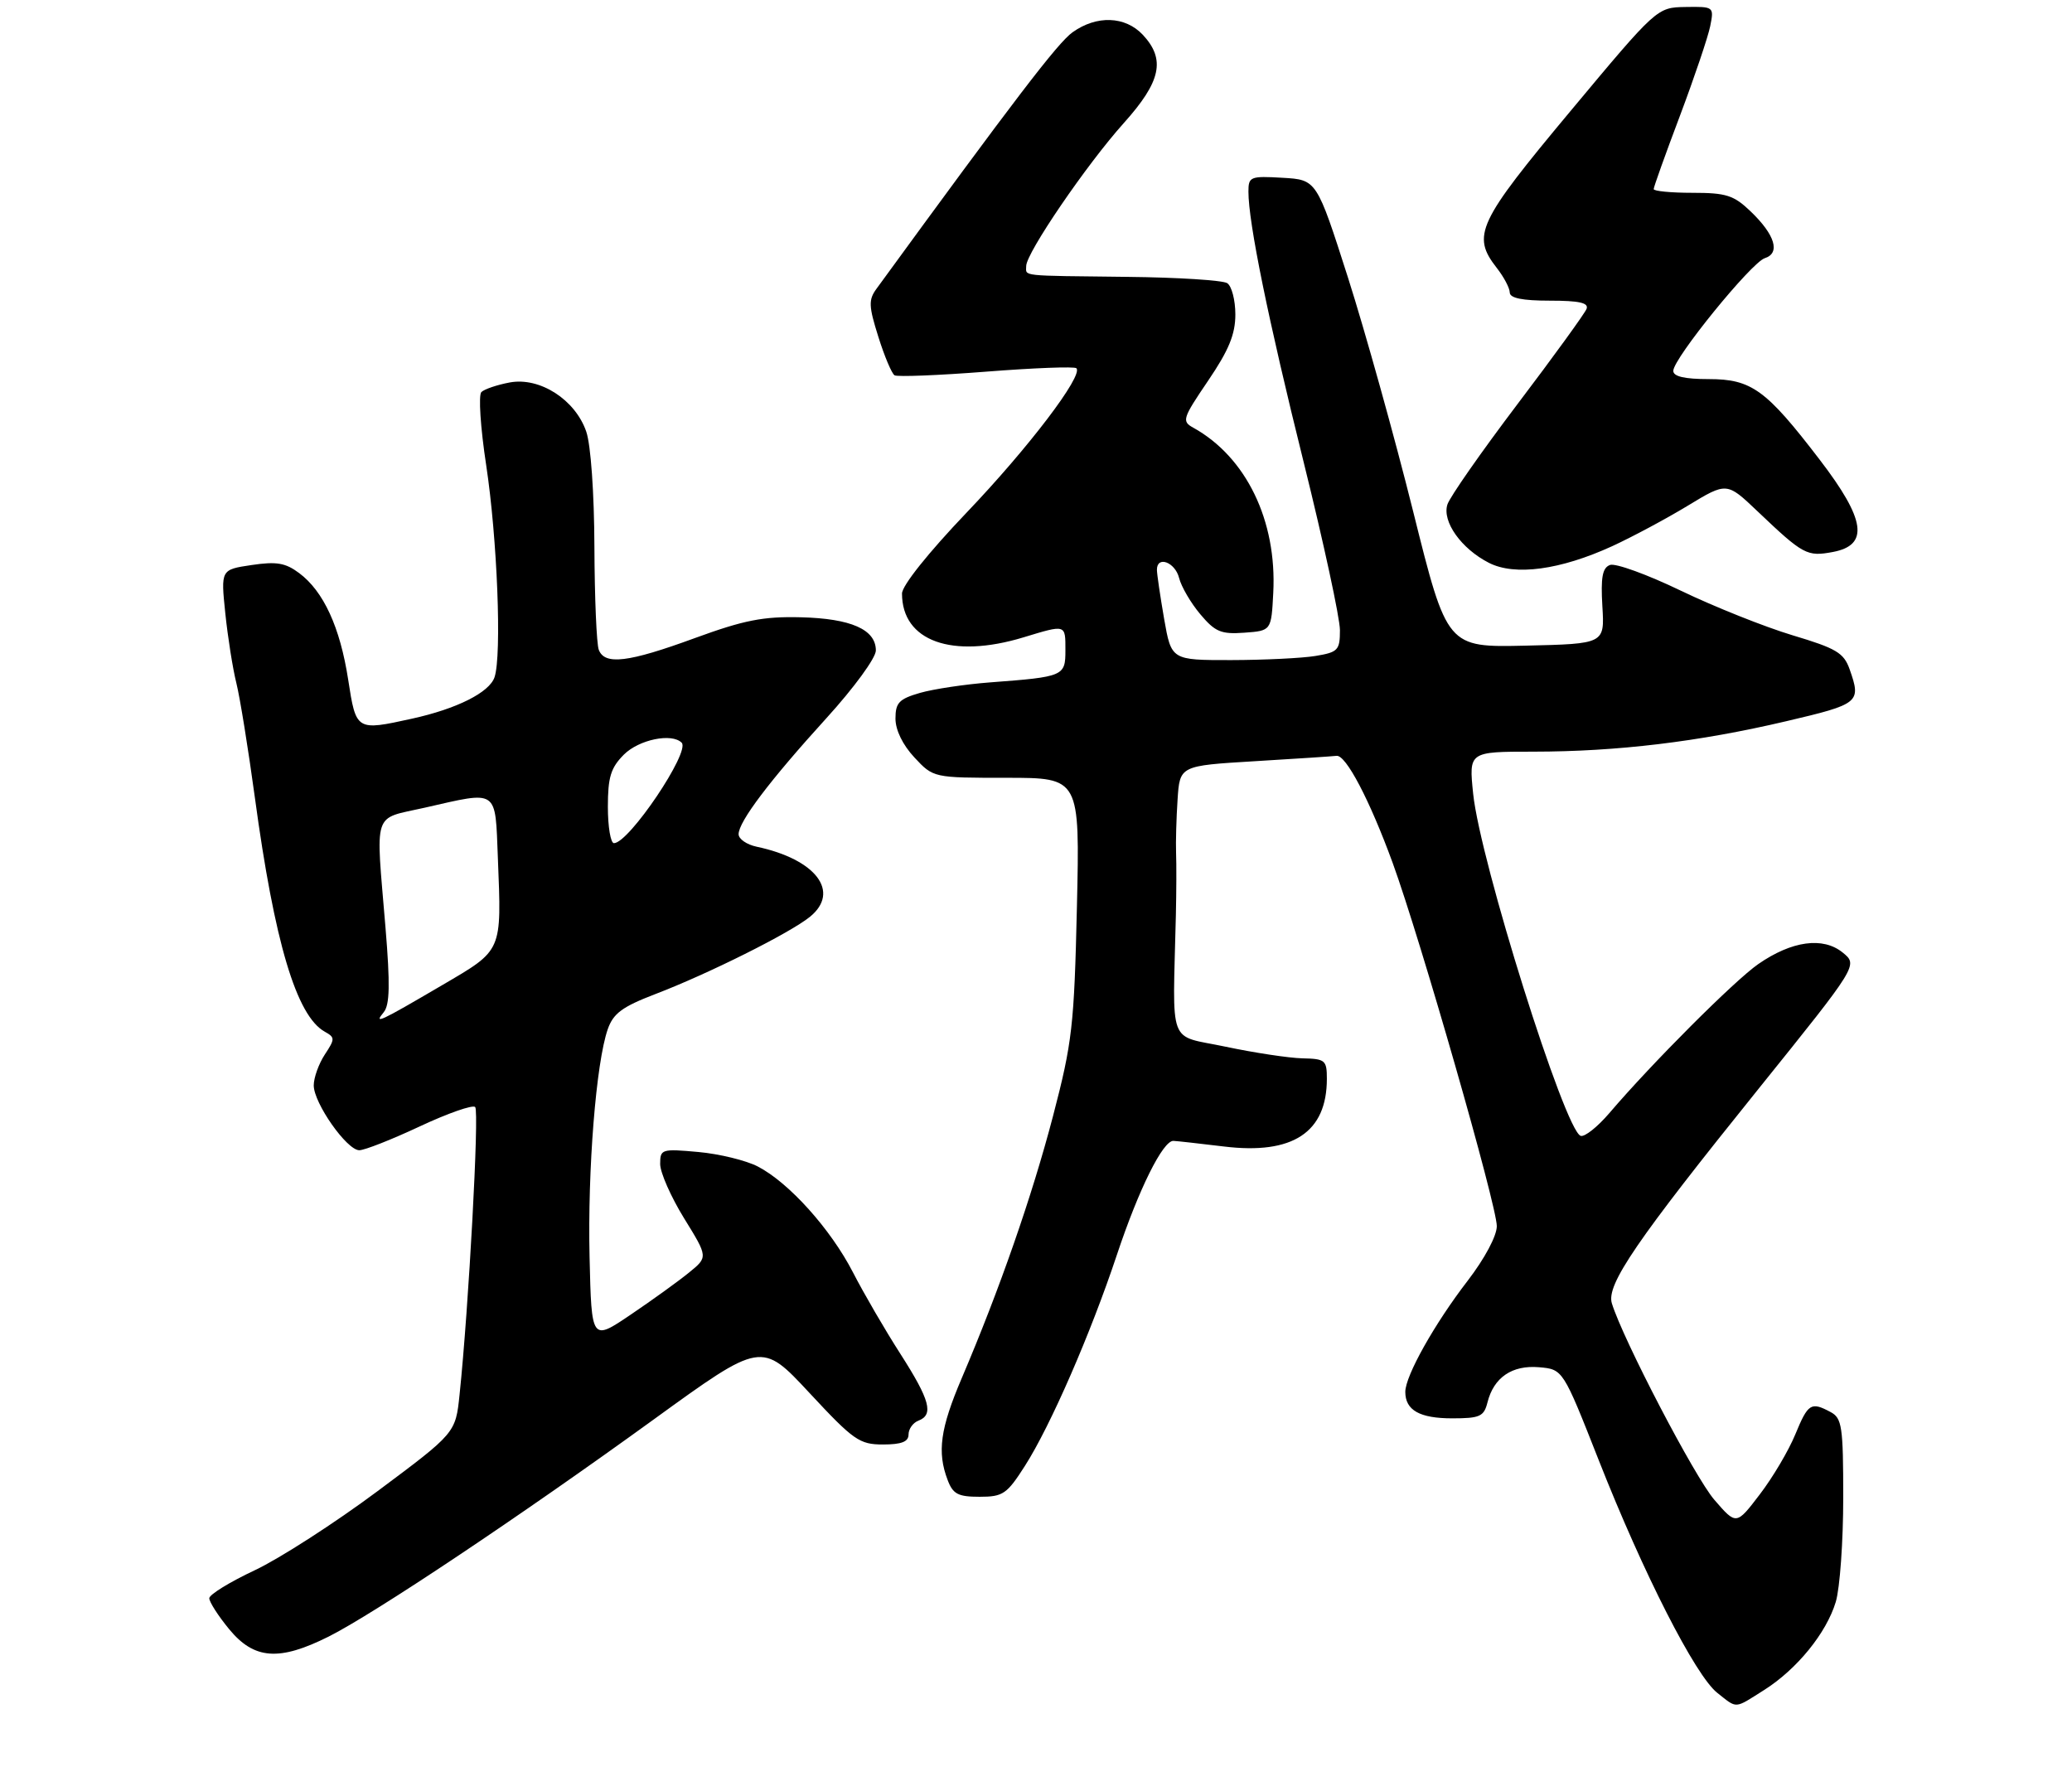 <?xml version="1.0" encoding="UTF-8" standalone="no"?>
<!DOCTYPE svg PUBLIC "-//W3C//DTD SVG 1.1//EN" "http://www.w3.org/Graphics/SVG/1.1/DTD/svg11.dtd" >
<svg xmlns="http://www.w3.org/2000/svg" xmlns:xlink="http://www.w3.org/1999/xlink" version="1.1" viewBox="0 0 317 274">
 <g >
 <path fill="currentColor"
d=" M 269.89 258.57 C 274.91 255.40 279.43 249.84 280.86 245.08 C 281.49 242.98 282.00 235.82 282.00 229.17 C 282.00 218.23 281.81 216.97 280.07 216.04 C 277.06 214.43 276.63 214.70 274.66 219.47 C 273.65 221.93 271.21 226.06 269.23 228.64 C 265.64 233.35 265.64 233.35 262.28 229.46 C 259.29 226.01 248.29 204.91 246.60 199.40 C 245.73 196.55 250.34 189.81 269.11 166.50 C 284.28 147.65 284.28 147.65 281.91 145.73 C 278.90 143.29 274.14 143.94 269.00 147.50 C 265.37 150.02 252.73 162.66 246.20 170.32 C 244.40 172.42 242.44 173.98 241.83 173.78 C 239.40 172.97 226.43 131.70 225.38 121.42 C 224.72 115.00 224.72 115.00 234.61 115.00 C 247.41 114.99 259.85 113.50 273.25 110.35 C 284.50 107.71 284.77 107.49 282.98 102.40 C 282.09 99.88 280.95 99.20 274.23 97.19 C 269.98 95.91 262.29 92.84 257.15 90.37 C 252.01 87.89 247.13 86.12 246.31 86.44 C 245.15 86.88 244.89 88.34 245.15 92.76 C 245.50 98.50 245.50 98.50 233.44 98.78 C 221.39 99.06 221.39 99.06 216.21 78.28 C 213.36 66.85 208.87 50.75 206.24 42.50 C 201.44 27.50 201.44 27.50 196.22 27.20 C 191.28 26.91 191.00 27.03 191.00 29.32 C 191.00 34.06 194.01 48.83 199.47 70.79 C 202.51 83.05 205.00 94.58 205.00 96.41 C 205.00 99.48 204.71 99.79 201.25 100.36 C 199.19 100.70 193.38 100.98 188.35 100.99 C 179.21 101.00 179.21 101.00 178.10 94.67 C 177.50 91.19 177.00 87.81 177.00 87.17 C 177.00 84.97 179.78 86.00 180.39 88.42 C 180.73 89.76 182.18 92.25 183.63 93.97 C 185.91 96.68 186.81 97.06 190.38 96.80 C 194.50 96.50 194.50 96.50 194.80 90.68 C 195.37 79.66 190.66 69.93 182.57 65.44 C 180.77 64.45 180.91 64.03 184.83 58.25 C 188.00 53.58 189.00 51.15 189.00 48.11 C 189.00 45.92 188.44 43.76 187.75 43.32 C 187.06 42.88 180.20 42.44 172.50 42.36 C 155.77 42.17 157.00 42.30 157.00 40.70 C 157.00 38.71 166.24 25.17 171.92 18.84 C 177.64 12.47 178.36 9.08 174.83 5.31 C 172.14 2.46 167.78 2.30 164.09 4.94 C 161.84 6.54 155.17 15.27 134.09 44.19 C 132.86 45.87 132.90 46.84 134.38 51.53 C 135.31 54.50 136.43 57.15 136.86 57.42 C 137.29 57.68 143.61 57.43 150.90 56.86 C 158.19 56.29 164.39 56.05 164.68 56.34 C 165.77 57.44 157.34 68.53 147.86 78.45 C 142.02 84.57 138.00 89.60 138.00 90.81 C 138.00 98.08 145.63 100.84 156.59 97.51 C 163.12 95.53 163.00 95.49 163.00 99.48 C 163.00 103.45 162.77 103.55 151.50 104.40 C 147.65 104.69 142.81 105.42 140.75 106.01 C 137.55 106.94 137.00 107.51 137.00 109.94 C 137.00 111.70 138.11 113.97 139.90 115.89 C 142.80 119.00 142.80 119.00 154.01 119.00 C 165.21 119.00 165.21 119.00 164.76 138.75 C 164.34 156.94 164.05 159.47 161.11 170.73 C 157.89 183.04 152.94 197.25 147.14 210.85 C 143.85 218.56 143.35 222.16 144.98 226.43 C 145.79 228.59 146.58 229.00 149.87 229.00 C 153.46 229.00 154.05 228.59 156.82 224.25 C 160.72 218.14 166.85 204.07 170.87 192.00 C 174.22 181.93 177.93 174.47 179.53 174.55 C 180.06 174.57 183.54 174.96 187.26 175.41 C 197.78 176.69 203.00 173.26 203.00 165.05 C 203.00 162.21 202.75 161.99 199.25 161.92 C 197.19 161.87 191.90 161.07 187.50 160.14 C 178.55 158.25 179.42 160.55 179.90 140.00 C 179.98 136.43 180.00 132.15 179.93 130.50 C 179.87 128.85 179.97 125.17 180.16 122.32 C 180.50 117.15 180.50 117.15 192.00 116.46 C 198.32 116.08 203.94 115.71 204.47 115.64 C 205.90 115.43 209.55 122.39 213.06 132.00 C 217.30 143.64 229.00 184.43 229.00 187.59 C 229.00 189.09 227.15 192.55 224.54 195.95 C 219.47 202.53 215.00 210.50 215.00 212.95 C 215.00 215.76 217.20 217.00 222.18 217.00 C 226.41 217.00 227.03 216.72 227.57 214.57 C 228.53 210.74 231.33 208.83 235.46 209.18 C 239.12 209.50 239.12 209.50 244.59 223.39 C 251.40 240.70 259.39 256.37 262.73 259.00 C 265.84 261.45 265.27 261.49 269.89 258.57 Z  M 50.28 250.39 C 57.20 246.92 79.59 231.97 100.00 217.18 C 116.50 205.22 116.50 205.22 123.84 213.11 C 130.59 220.37 131.49 221.00 135.09 221.00 C 137.93 221.00 139.00 220.58 139.00 219.47 C 139.00 218.63 139.67 217.68 140.50 217.36 C 142.89 216.45 142.29 214.22 137.75 207.13 C 135.41 203.49 132.15 197.88 130.50 194.67 C 127.08 188.03 120.69 180.92 115.92 178.46 C 114.14 177.54 110.05 176.54 106.84 176.25 C 101.21 175.74 101.00 175.81 101.00 178.09 C 101.00 179.39 102.65 183.13 104.66 186.39 C 108.33 192.33 108.33 192.33 105.41 194.70 C 103.81 196.01 99.80 198.90 96.50 201.13 C 90.50 205.19 90.50 205.19 90.20 192.34 C 89.89 178.94 91.19 162.61 92.98 157.47 C 93.83 155.04 95.20 154.03 100.26 152.09 C 108.37 148.99 120.85 142.75 123.90 140.28 C 128.63 136.45 124.84 131.46 115.75 129.54 C 114.24 129.22 113.00 128.36 113.00 127.63 C 113.00 125.71 117.78 119.39 126.44 109.87 C 130.66 105.23 134.00 100.66 134.00 99.52 C 134.00 96.31 130.20 94.63 122.50 94.44 C 116.76 94.30 113.84 94.87 106.29 97.63 C 96.12 101.36 92.52 101.79 91.61 99.42 C 91.27 98.55 90.97 91.46 90.94 83.67 C 90.91 75.45 90.39 68.05 89.69 66.03 C 88.01 61.15 82.60 57.67 78.01 58.51 C 76.08 58.87 74.12 59.53 73.65 59.98 C 73.18 60.43 73.51 65.46 74.38 71.15 C 76.08 82.36 76.79 100.22 75.66 103.61 C 74.88 105.94 69.89 108.45 63.00 109.96 C 54.50 111.83 54.48 111.82 53.27 103.99 C 52.03 95.96 49.50 90.46 45.77 87.68 C 43.67 86.11 42.30 85.88 38.48 86.45 C 33.78 87.15 33.78 87.15 34.47 93.83 C 34.85 97.50 35.61 102.30 36.16 104.50 C 36.71 106.70 37.98 114.58 38.99 122.00 C 41.99 144.15 45.35 155.42 49.68 157.84 C 51.27 158.73 51.27 158.95 49.68 161.36 C 48.76 162.77 48.00 164.89 48.00 166.06 C 48.00 168.76 53.04 175.95 54.96 175.98 C 55.76 175.99 59.92 174.35 64.21 172.34 C 68.50 170.33 72.32 168.99 72.70 169.37 C 73.34 170.01 71.71 200.02 70.31 213.37 C 69.70 219.24 69.70 219.24 57.79 228.12 C 51.24 233.00 42.77 238.46 38.96 240.25 C 35.15 242.04 32.03 243.96 32.02 244.52 C 32.01 245.08 33.38 247.22 35.07 249.27 C 38.89 253.90 42.71 254.18 50.28 250.39 Z  M 246.66 83.56 C 249.72 82.15 254.92 79.37 258.20 77.38 C 264.18 73.75 264.18 73.75 268.84 78.18 C 275.90 84.90 276.45 85.19 280.42 84.45 C 285.99 83.40 285.43 79.50 278.39 70.32 C 270.19 59.61 267.97 58.00 261.42 58.00 C 257.72 58.00 256.00 57.60 256.00 56.74 C 256.00 54.85 267.94 40.16 270.00 39.50 C 272.42 38.73 271.57 35.92 267.84 32.35 C 265.26 29.87 264.10 29.50 258.93 29.50 C 255.67 29.50 253.00 29.24 253.00 28.93 C 253.00 28.62 254.81 23.55 257.03 17.68 C 259.24 11.80 261.32 5.64 261.65 4.00 C 262.24 1.03 262.21 1.00 257.88 1.07 C 253.50 1.14 253.50 1.14 240.25 17.02 C 226.04 34.05 225.11 36.02 229.00 41.00 C 230.08 42.38 230.97 44.06 230.98 44.75 C 230.99 45.61 232.90 46.00 237.11 46.00 C 241.61 46.00 243.09 46.33 242.73 47.26 C 242.46 47.95 237.71 54.51 232.17 61.82 C 226.63 69.14 221.80 76.05 221.44 77.19 C 220.61 79.80 223.56 83.95 227.79 86.11 C 231.76 88.14 238.71 87.20 246.66 83.56 Z  M 58.71 154.86 C 59.63 153.74 59.70 150.61 58.98 141.94 C 57.47 123.69 56.91 125.41 64.95 123.58 C 76.34 120.99 75.74 120.58 76.17 131.25 C 76.74 145.73 76.95 145.27 67.64 150.73 C 58.00 156.38 57.12 156.79 58.71 154.86 Z  M 93.00 123.45 C 93.00 118.90 93.44 117.47 95.45 115.45 C 97.76 113.15 102.78 112.11 104.29 113.63 C 105.66 114.99 96.22 129.00 93.93 129.00 C 93.42 129.00 93.00 126.50 93.00 123.45 Z "/>
</g>
</svg>